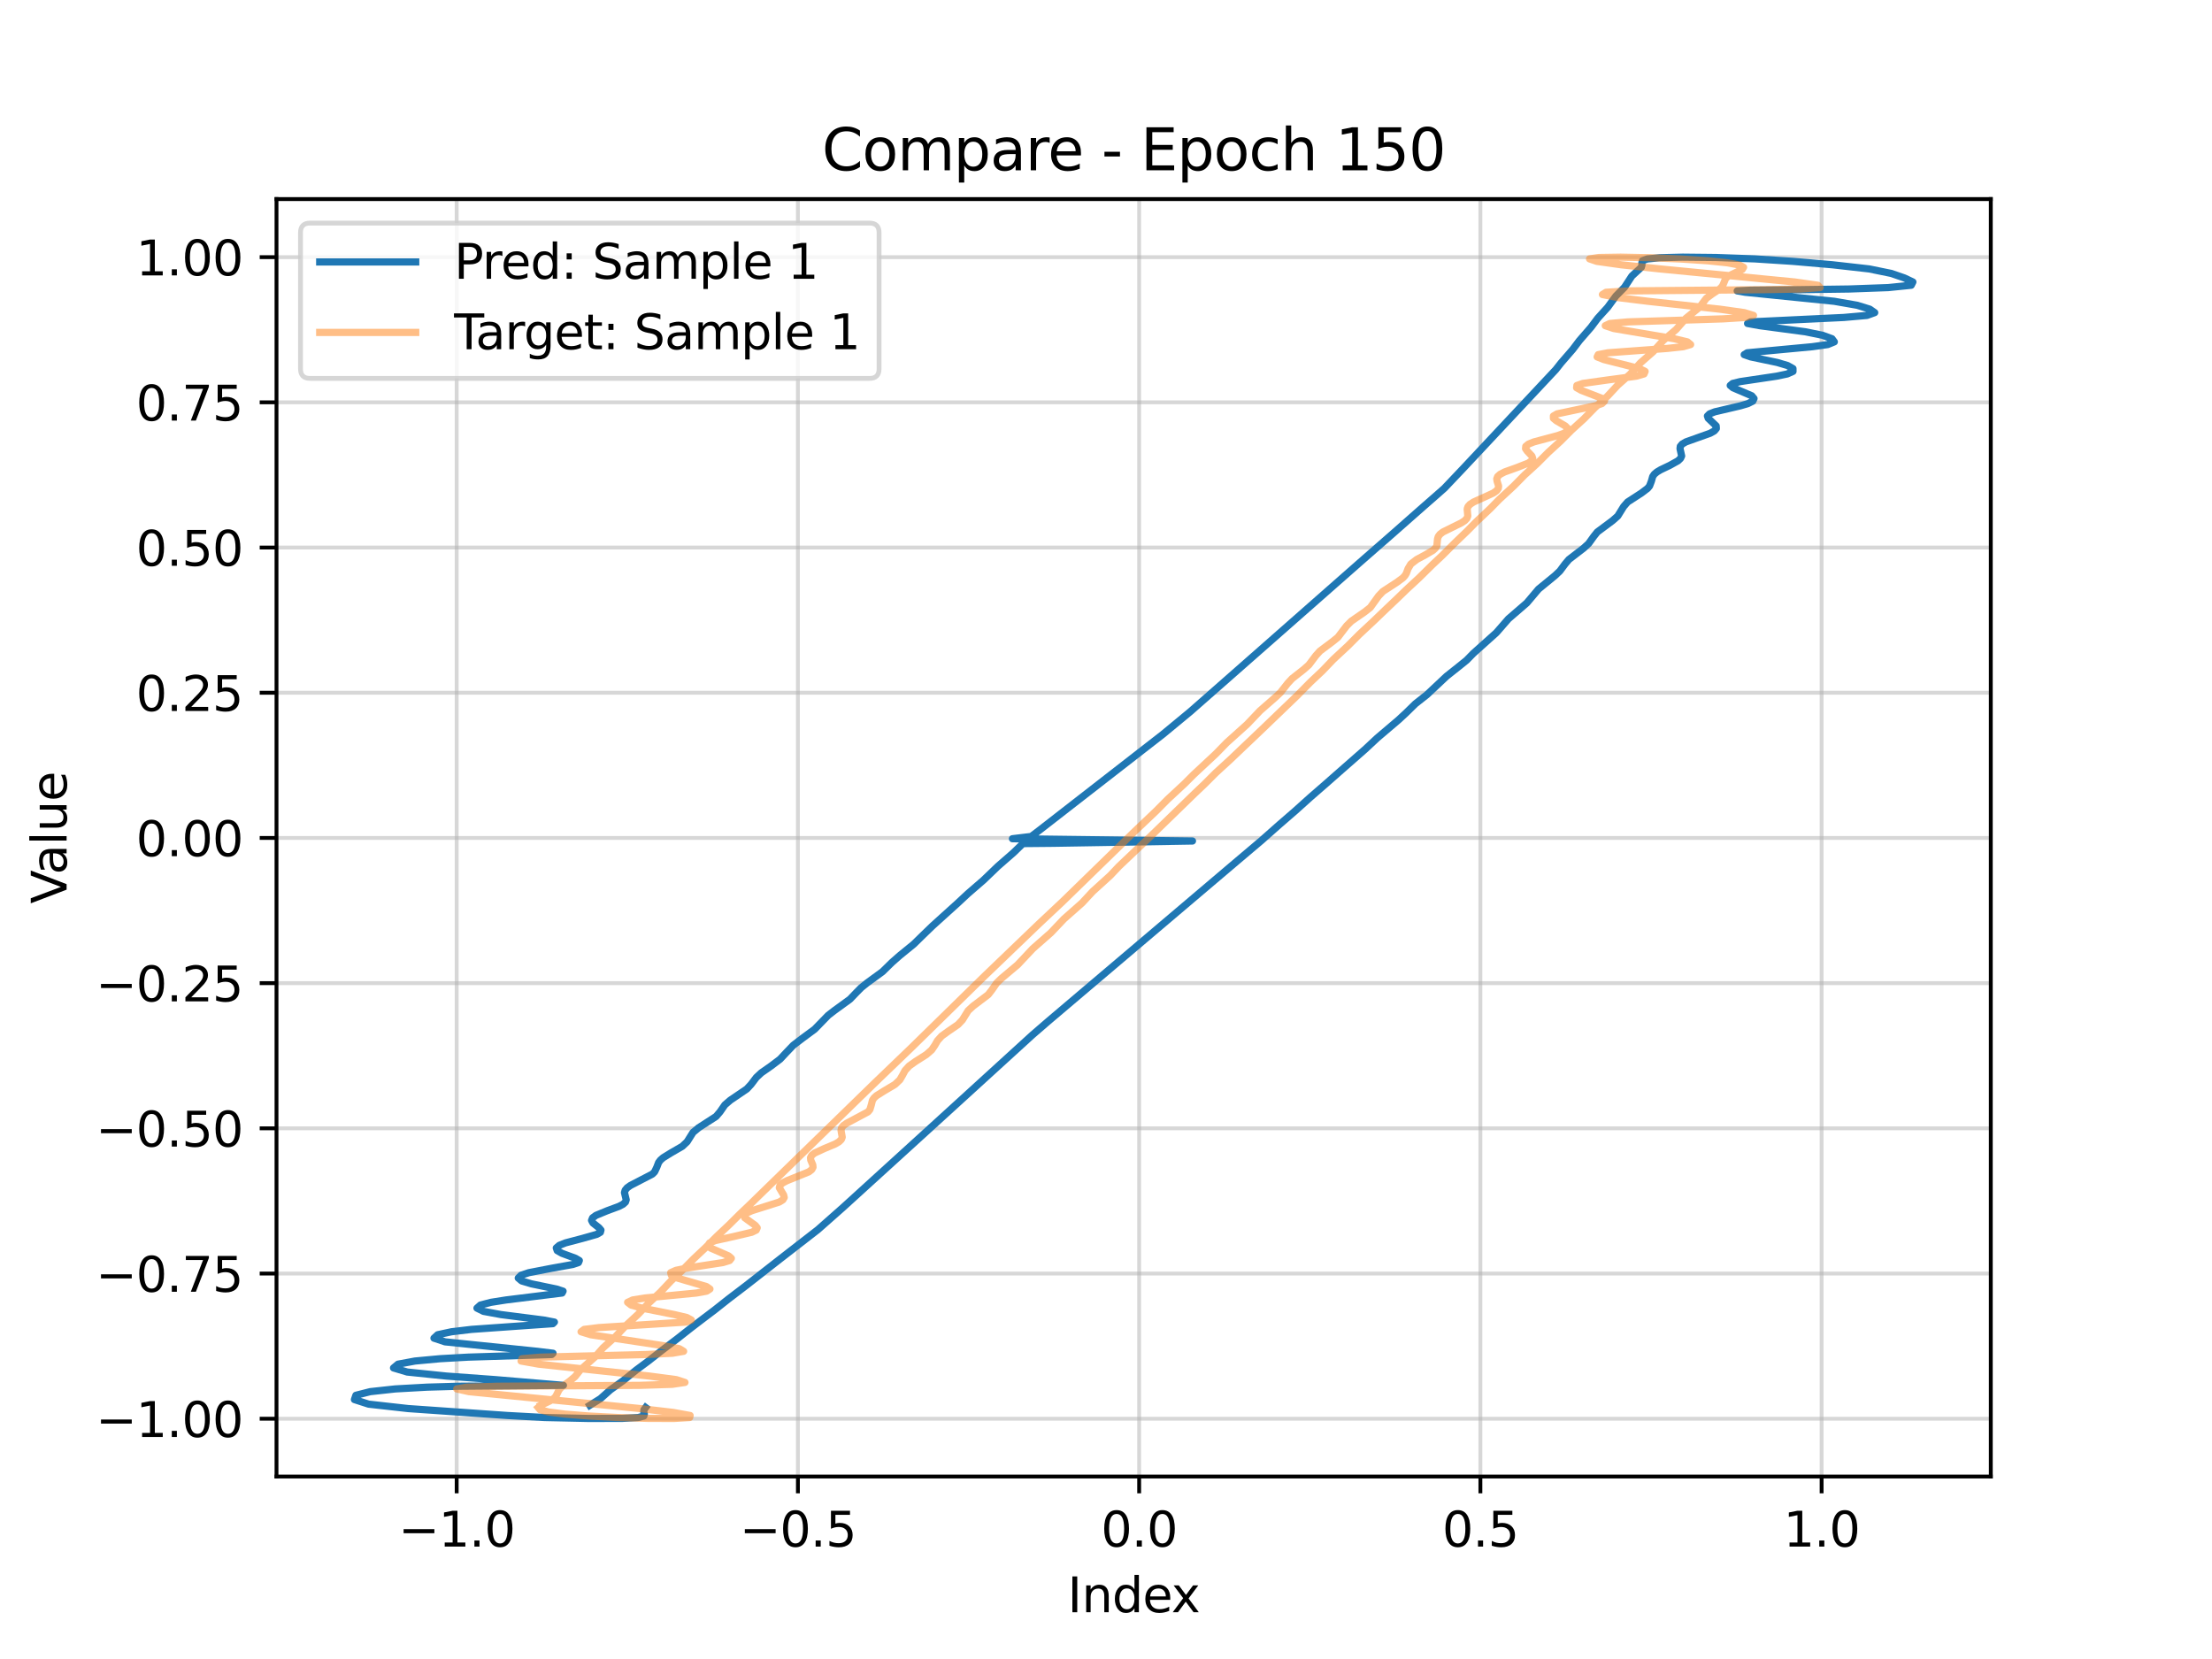 <?xml version="1.0" encoding="utf-8" standalone="no"?>
<!DOCTYPE svg PUBLIC "-//W3C//DTD SVG 1.1//EN"
  "http://www.w3.org/Graphics/SVG/1.1/DTD/svg11.dtd">
<svg xmlns:xlink="http://www.w3.org/1999/xlink" width="460.8pt" height="345.6pt" viewBox="0 0 460.8 345.6" xmlns="http://www.w3.org/2000/svg" version="1.1">
 <defs>
  <style type="text/css">*{stroke-linejoin: round; stroke-linecap: butt}</style>
 </defs>
 <g id="figure_1">
  <g id="patch_1">
   <path d="M 0 345.6 
L 460.8 345.6 
L 460.8 0 
L 0 0 
z
" style="fill: #ffffff"/>
  </g>
  <g id="axes_1">
   <g id="patch_2">
    <path d="M 57.6 307.584 
L 414.72 307.584 
L 414.72 41.472 
L 57.6 41.472 
z
" style="fill: #ffffff"/>
   </g>
   <g id="matplotlib.axis_1">
    <g id="xtick_1">
     <g id="line2d_1">
      <path d="M 95.136 307.584 
L 95.136 41.472 
" clip-path="url(#p974857ae4b)" style="fill: none; stroke: #b0b0b0; stroke-opacity: 0.5; stroke-width: 0.8; stroke-linecap: square"/>
     </g>
     <g id="line2d_2">
      <defs>
       <path id="m0d6fc034ee" d="M 0 0 
L 0 3.5 
" style="stroke: #000000; stroke-width: 0.8"/>
      </defs>
      <g>
       <use xlink:href="#m0d6fc034ee" x="95.136" y="307.584" style="stroke: #000000; stroke-width: 0.8"/>
      </g>
     </g>
     <g id="text_1">
      <!-- −1.0 -->
      <g transform="translate(82.994 322.182) scale(0.1 -0.1)">
       <defs>
        <path id="DejaVuSans-2212" d="M 678 2272 
L 4684 2272 
L 4684 1741 
L 678 1741 
L 678 2272 
z
" transform="scale(0.016)"/>
        <path id="DejaVuSans-31" d="M 794 531 
L 1825 531 
L 1825 4091 
L 703 3866 
L 703 4441 
L 1819 4666 
L 2450 4666 
L 2450 531 
L 3481 531 
L 3481 0 
L 794 0 
L 794 531 
z
" transform="scale(0.016)"/>
        <path id="DejaVuSans-2e" d="M 684 794 
L 1344 794 
L 1344 0 
L 684 0 
L 684 794 
z
" transform="scale(0.016)"/>
        <path id="DejaVuSans-30" d="M 2034 4250 
Q 1547 4250 1301 3770 
Q 1056 3291 1056 2328 
Q 1056 1369 1301 889 
Q 1547 409 2034 409 
Q 2525 409 2770 889 
Q 3016 1369 3016 2328 
Q 3016 3291 2770 3770 
Q 2525 4250 2034 4250 
z
M 2034 4750 
Q 2819 4750 3233 4129 
Q 3647 3509 3647 2328 
Q 3647 1150 3233 529 
Q 2819 -91 2034 -91 
Q 1250 -91 836 529 
Q 422 1150 422 2328 
Q 422 3509 836 4129 
Q 1250 4750 2034 4750 
z
" transform="scale(0.016)"/>
       </defs>
       <use xlink:href="#DejaVuSans-2212"/>
       <use xlink:href="#DejaVuSans-31" transform="translate(83.789 0)"/>
       <use xlink:href="#DejaVuSans-2e" transform="translate(147.412 0)"/>
       <use xlink:href="#DejaVuSans-30" transform="translate(179.199 0)"/>
      </g>
     </g>
    </g>
    <g id="xtick_2">
     <g id="line2d_3">
      <path d="M 166.221 307.584 
L 166.221 41.472 
" clip-path="url(#p974857ae4b)" style="fill: none; stroke: #b0b0b0; stroke-opacity: 0.5; stroke-width: 0.8; stroke-linecap: square"/>
     </g>
     <g id="line2d_4">
      <g>
       <use xlink:href="#m0d6fc034ee" x="166.221" y="307.584" style="stroke: #000000; stroke-width: 0.8"/>
      </g>
     </g>
     <g id="text_2">
      <!-- −0.5 -->
      <g transform="translate(154.08 322.182) scale(0.1 -0.1)">
       <defs>
        <path id="DejaVuSans-35" d="M 691 4666 
L 3169 4666 
L 3169 4134 
L 1269 4134 
L 1269 2991 
Q 1406 3038 1543 3061 
Q 1681 3084 1819 3084 
Q 2600 3084 3056 2656 
Q 3513 2228 3513 1497 
Q 3513 744 3044 326 
Q 2575 -91 1722 -91 
Q 1428 -91 1123 -41 
Q 819 9 494 109 
L 494 744 
Q 775 591 1075 516 
Q 1375 441 1709 441 
Q 2250 441 2565 725 
Q 2881 1009 2881 1497 
Q 2881 1984 2565 2268 
Q 2250 2553 1709 2553 
Q 1456 2553 1204 2497 
Q 953 2441 691 2322 
L 691 4666 
z
" transform="scale(0.016)"/>
       </defs>
       <use xlink:href="#DejaVuSans-2212"/>
       <use xlink:href="#DejaVuSans-30" transform="translate(83.789 0)"/>
       <use xlink:href="#DejaVuSans-2e" transform="translate(147.412 0)"/>
       <use xlink:href="#DejaVuSans-35" transform="translate(179.199 0)"/>
      </g>
     </g>
    </g>
    <g id="xtick_3">
     <g id="line2d_5">
      <path d="M 237.307 307.584 
L 237.307 41.472 
" clip-path="url(#p974857ae4b)" style="fill: none; stroke: #b0b0b0; stroke-opacity: 0.5; stroke-width: 0.8; stroke-linecap: square"/>
     </g>
     <g id="line2d_6">
      <g>
       <use xlink:href="#m0d6fc034ee" x="237.307" y="307.584" style="stroke: #000000; stroke-width: 0.8"/>
      </g>
     </g>
     <g id="text_3">
      <!-- 0.0 -->
      <g transform="translate(229.355 322.182) scale(0.1 -0.1)">
       <use xlink:href="#DejaVuSans-30"/>
       <use xlink:href="#DejaVuSans-2e" transform="translate(63.623 0)"/>
       <use xlink:href="#DejaVuSans-30" transform="translate(95.41 0)"/>
      </g>
     </g>
    </g>
    <g id="xtick_4">
     <g id="line2d_7">
      <path d="M 308.392 307.584 
L 308.392 41.472 
" clip-path="url(#p974857ae4b)" style="fill: none; stroke: #b0b0b0; stroke-opacity: 0.5; stroke-width: 0.8; stroke-linecap: square"/>
     </g>
     <g id="line2d_8">
      <g>
       <use xlink:href="#m0d6fc034ee" x="308.392" y="307.584" style="stroke: #000000; stroke-width: 0.8"/>
      </g>
     </g>
     <g id="text_4">
      <!-- 0.5 -->
      <g transform="translate(300.44 322.182) scale(0.1 -0.1)">
       <use xlink:href="#DejaVuSans-30"/>
       <use xlink:href="#DejaVuSans-2e" transform="translate(63.623 0)"/>
       <use xlink:href="#DejaVuSans-35" transform="translate(95.41 0)"/>
      </g>
     </g>
    </g>
    <g id="xtick_5">
     <g id="line2d_9">
      <path d="M 379.477 307.584 
L 379.477 41.472 
" clip-path="url(#p974857ae4b)" style="fill: none; stroke: #b0b0b0; stroke-opacity: 0.5; stroke-width: 0.8; stroke-linecap: square"/>
     </g>
     <g id="line2d_10">
      <g>
       <use xlink:href="#m0d6fc034ee" x="379.477" y="307.584" style="stroke: #000000; stroke-width: 0.8"/>
      </g>
     </g>
     <g id="text_5">
      <!-- 1.0 -->
      <g transform="translate(371.526 322.182) scale(0.1 -0.1)">
       <use xlink:href="#DejaVuSans-31"/>
       <use xlink:href="#DejaVuSans-2e" transform="translate(63.623 0)"/>
       <use xlink:href="#DejaVuSans-30" transform="translate(95.41 0)"/>
      </g>
     </g>
    </g>
    <g id="text_6">
     <!-- Index -->
     <g transform="translate(222.394 335.861) scale(0.1 -0.1)">
      <defs>
       <path id="DejaVuSans-49" d="M 628 4666 
L 1259 4666 
L 1259 0 
L 628 0 
L 628 4666 
z
" transform="scale(0.016)"/>
       <path id="DejaVuSans-6e" d="M 3513 2113 
L 3513 0 
L 2938 0 
L 2938 2094 
Q 2938 2591 2744 2837 
Q 2550 3084 2163 3084 
Q 1697 3084 1428 2787 
Q 1159 2491 1159 1978 
L 1159 0 
L 581 0 
L 581 3500 
L 1159 3500 
L 1159 2956 
Q 1366 3272 1645 3428 
Q 1925 3584 2291 3584 
Q 2894 3584 3203 3211 
Q 3513 2838 3513 2113 
z
" transform="scale(0.016)"/>
       <path id="DejaVuSans-64" d="M 2906 2969 
L 2906 4863 
L 3481 4863 
L 3481 0 
L 2906 0 
L 2906 525 
Q 2725 213 2448 61 
Q 2172 -91 1784 -91 
Q 1150 -91 751 415 
Q 353 922 353 1747 
Q 353 2572 751 3078 
Q 1150 3584 1784 3584 
Q 2172 3584 2448 3432 
Q 2725 3281 2906 2969 
z
M 947 1747 
Q 947 1113 1208 752 
Q 1469 391 1925 391 
Q 2381 391 2643 752 
Q 2906 1113 2906 1747 
Q 2906 2381 2643 2742 
Q 2381 3103 1925 3103 
Q 1469 3103 1208 2742 
Q 947 2381 947 1747 
z
" transform="scale(0.016)"/>
       <path id="DejaVuSans-65" d="M 3597 1894 
L 3597 1613 
L 953 1613 
Q 991 1019 1311 708 
Q 1631 397 2203 397 
Q 2534 397 2845 478 
Q 3156 559 3463 722 
L 3463 178 
Q 3153 47 2828 -22 
Q 2503 -91 2169 -91 
Q 1331 -91 842 396 
Q 353 884 353 1716 
Q 353 2575 817 3079 
Q 1281 3584 2069 3584 
Q 2775 3584 3186 3129 
Q 3597 2675 3597 1894 
z
M 3022 2063 
Q 3016 2534 2758 2815 
Q 2500 3097 2075 3097 
Q 1594 3097 1305 2825 
Q 1016 2553 972 2059 
L 3022 2063 
z
" transform="scale(0.016)"/>
       <path id="DejaVuSans-78" d="M 3513 3500 
L 2247 1797 
L 3578 0 
L 2900 0 
L 1881 1375 
L 863 0 
L 184 0 
L 1544 1831 
L 300 3500 
L 978 3500 
L 1906 2253 
L 2834 3500 
L 3513 3500 
z
" transform="scale(0.016)"/>
      </defs>
      <use xlink:href="#DejaVuSans-49"/>
      <use xlink:href="#DejaVuSans-6e" transform="translate(29.492 0)"/>
      <use xlink:href="#DejaVuSans-64" transform="translate(92.871 0)"/>
      <use xlink:href="#DejaVuSans-65" transform="translate(156.348 0)"/>
      <use xlink:href="#DejaVuSans-78" transform="translate(216.121 0)"/>
     </g>
    </g>
   </g>
   <g id="matplotlib.axis_2">
    <g id="ytick_1">
     <g id="line2d_11">
      <path d="M 57.6 295.546 
L 414.72 295.546 
" clip-path="url(#p974857ae4b)" style="fill: none; stroke: #b0b0b0; stroke-opacity: 0.5; stroke-width: 0.8; stroke-linecap: square"/>
     </g>
     <g id="line2d_12">
      <defs>
       <path id="m7e30fbb7e6" d="M 0 0 
L -3.5 0 
" style="stroke: #000000; stroke-width: 0.8"/>
      </defs>
      <g>
       <use xlink:href="#m7e30fbb7e6" x="57.6" y="295.546" style="stroke: #000000; stroke-width: 0.8"/>
      </g>
     </g>
     <g id="text_7">
      <!-- −1.00 -->
      <g transform="translate(19.955 299.346) scale(0.1 -0.1)">
       <use xlink:href="#DejaVuSans-2212"/>
       <use xlink:href="#DejaVuSans-31" transform="translate(83.789 0)"/>
       <use xlink:href="#DejaVuSans-2e" transform="translate(147.412 0)"/>
       <use xlink:href="#DejaVuSans-30" transform="translate(179.199 0)"/>
       <use xlink:href="#DejaVuSans-30" transform="translate(242.822 0)"/>
      </g>
     </g>
    </g>
    <g id="ytick_2">
     <g id="line2d_13">
      <path d="M 57.6 265.299 
L 414.72 265.299 
" clip-path="url(#p974857ae4b)" style="fill: none; stroke: #b0b0b0; stroke-opacity: 0.5; stroke-width: 0.8; stroke-linecap: square"/>
     </g>
     <g id="line2d_14">
      <g>
       <use xlink:href="#m7e30fbb7e6" x="57.6" y="265.299" style="stroke: #000000; stroke-width: 0.8"/>
      </g>
     </g>
     <g id="text_8">
      <!-- −0.75 -->
      <g transform="translate(19.955 269.098) scale(0.1 -0.1)">
       <defs>
        <path id="DejaVuSans-37" d="M 525 4666 
L 3525 4666 
L 3525 4397 
L 1831 0 
L 1172 0 
L 2766 4134 
L 525 4134 
L 525 4666 
z
" transform="scale(0.016)"/>
       </defs>
       <use xlink:href="#DejaVuSans-2212"/>
       <use xlink:href="#DejaVuSans-30" transform="translate(83.789 0)"/>
       <use xlink:href="#DejaVuSans-2e" transform="translate(147.412 0)"/>
       <use xlink:href="#DejaVuSans-37" transform="translate(179.199 0)"/>
       <use xlink:href="#DejaVuSans-35" transform="translate(242.822 0)"/>
      </g>
     </g>
    </g>
    <g id="ytick_3">
     <g id="line2d_15">
      <path d="M 57.6 235.052 
L 414.72 235.052 
" clip-path="url(#p974857ae4b)" style="fill: none; stroke: #b0b0b0; stroke-opacity: 0.5; stroke-width: 0.8; stroke-linecap: square"/>
     </g>
     <g id="line2d_16">
      <g>
       <use xlink:href="#m7e30fbb7e6" x="57.6" y="235.052" style="stroke: #000000; stroke-width: 0.8"/>
      </g>
     </g>
     <g id="text_9">
      <!-- −0.50 -->
      <g transform="translate(19.955 238.851) scale(0.1 -0.1)">
       <use xlink:href="#DejaVuSans-2212"/>
       <use xlink:href="#DejaVuSans-30" transform="translate(83.789 0)"/>
       <use xlink:href="#DejaVuSans-2e" transform="translate(147.412 0)"/>
       <use xlink:href="#DejaVuSans-35" transform="translate(179.199 0)"/>
       <use xlink:href="#DejaVuSans-30" transform="translate(242.822 0)"/>
      </g>
     </g>
    </g>
    <g id="ytick_4">
     <g id="line2d_17">
      <path d="M 57.6 204.804 
L 414.72 204.804 
" clip-path="url(#p974857ae4b)" style="fill: none; stroke: #b0b0b0; stroke-opacity: 0.5; stroke-width: 0.8; stroke-linecap: square"/>
     </g>
     <g id="line2d_18">
      <g>
       <use xlink:href="#m7e30fbb7e6" x="57.6" y="204.804" style="stroke: #000000; stroke-width: 0.8"/>
      </g>
     </g>
     <g id="text_10">
      <!-- −0.25 -->
      <g transform="translate(19.955 208.604) scale(0.1 -0.1)">
       <defs>
        <path id="DejaVuSans-32" d="M 1228 531 
L 3431 531 
L 3431 0 
L 469 0 
L 469 531 
Q 828 903 1448 1529 
Q 2069 2156 2228 2338 
Q 2531 2678 2651 2914 
Q 2772 3150 2772 3378 
Q 2772 3750 2511 3984 
Q 2250 4219 1831 4219 
Q 1534 4219 1204 4116 
Q 875 4013 500 3803 
L 500 4441 
Q 881 4594 1212 4672 
Q 1544 4750 1819 4750 
Q 2544 4750 2975 4387 
Q 3406 4025 3406 3419 
Q 3406 3131 3298 2873 
Q 3191 2616 2906 2266 
Q 2828 2175 2409 1742 
Q 1991 1309 1228 531 
z
" transform="scale(0.016)"/>
       </defs>
       <use xlink:href="#DejaVuSans-2212"/>
       <use xlink:href="#DejaVuSans-30" transform="translate(83.789 0)"/>
       <use xlink:href="#DejaVuSans-2e" transform="translate(147.412 0)"/>
       <use xlink:href="#DejaVuSans-32" transform="translate(179.199 0)"/>
       <use xlink:href="#DejaVuSans-35" transform="translate(242.822 0)"/>
      </g>
     </g>
    </g>
    <g id="ytick_5">
     <g id="line2d_19">
      <path d="M 57.6 174.557 
L 414.72 174.557 
" clip-path="url(#p974857ae4b)" style="fill: none; stroke: #b0b0b0; stroke-opacity: 0.5; stroke-width: 0.8; stroke-linecap: square"/>
     </g>
     <g id="line2d_20">
      <g>
       <use xlink:href="#m7e30fbb7e6" x="57.6" y="174.557" style="stroke: #000000; stroke-width: 0.8"/>
      </g>
     </g>
     <g id="text_11">
      <!-- 0.00 -->
      <g transform="translate(28.334 178.356) scale(0.1 -0.1)">
       <use xlink:href="#DejaVuSans-30"/>
       <use xlink:href="#DejaVuSans-2e" transform="translate(63.623 0)"/>
       <use xlink:href="#DejaVuSans-30" transform="translate(95.41 0)"/>
       <use xlink:href="#DejaVuSans-30" transform="translate(159.033 0)"/>
      </g>
     </g>
    </g>
    <g id="ytick_6">
     <g id="line2d_21">
      <path d="M 57.6 144.31 
L 414.72 144.31 
" clip-path="url(#p974857ae4b)" style="fill: none; stroke: #b0b0b0; stroke-opacity: 0.5; stroke-width: 0.8; stroke-linecap: square"/>
     </g>
     <g id="line2d_22">
      <g>
       <use xlink:href="#m7e30fbb7e6" x="57.6" y="144.31" style="stroke: #000000; stroke-width: 0.8"/>
      </g>
     </g>
     <g id="text_12">
      <!-- 0.25 -->
      <g transform="translate(28.334 148.109) scale(0.1 -0.1)">
       <use xlink:href="#DejaVuSans-30"/>
       <use xlink:href="#DejaVuSans-2e" transform="translate(63.623 0)"/>
       <use xlink:href="#DejaVuSans-32" transform="translate(95.41 0)"/>
       <use xlink:href="#DejaVuSans-35" transform="translate(159.033 0)"/>
      </g>
     </g>
    </g>
    <g id="ytick_7">
     <g id="line2d_23">
      <path d="M 57.6 114.063 
L 414.72 114.063 
" clip-path="url(#p974857ae4b)" style="fill: none; stroke: #b0b0b0; stroke-opacity: 0.5; stroke-width: 0.8; stroke-linecap: square"/>
     </g>
     <g id="line2d_24">
      <g>
       <use xlink:href="#m7e30fbb7e6" x="57.6" y="114.063" style="stroke: #000000; stroke-width: 0.8"/>
      </g>
     </g>
     <g id="text_13">
      <!-- 0.50 -->
      <g transform="translate(28.334 117.862) scale(0.1 -0.1)">
       <use xlink:href="#DejaVuSans-30"/>
       <use xlink:href="#DejaVuSans-2e" transform="translate(63.623 0)"/>
       <use xlink:href="#DejaVuSans-35" transform="translate(95.41 0)"/>
       <use xlink:href="#DejaVuSans-30" transform="translate(159.033 0)"/>
      </g>
     </g>
    </g>
    <g id="ytick_8">
     <g id="line2d_25">
      <path d="M 57.6 83.815 
L 414.72 83.815 
" clip-path="url(#p974857ae4b)" style="fill: none; stroke: #b0b0b0; stroke-opacity: 0.5; stroke-width: 0.8; stroke-linecap: square"/>
     </g>
     <g id="line2d_26">
      <g>
       <use xlink:href="#m7e30fbb7e6" x="57.6" y="83.815" style="stroke: #000000; stroke-width: 0.8"/>
      </g>
     </g>
     <g id="text_14">
      <!-- 0.75 -->
      <g transform="translate(28.334 87.614) scale(0.1 -0.1)">
       <use xlink:href="#DejaVuSans-30"/>
       <use xlink:href="#DejaVuSans-2e" transform="translate(63.623 0)"/>
       <use xlink:href="#DejaVuSans-37" transform="translate(95.41 0)"/>
       <use xlink:href="#DejaVuSans-35" transform="translate(159.033 0)"/>
      </g>
     </g>
    </g>
    <g id="ytick_9">
     <g id="line2d_27">
      <path d="M 57.6 53.568 
L 414.72 53.568 
" clip-path="url(#p974857ae4b)" style="fill: none; stroke: #b0b0b0; stroke-opacity: 0.5; stroke-width: 0.8; stroke-linecap: square"/>
     </g>
     <g id="line2d_28">
      <g>
       <use xlink:href="#m7e30fbb7e6" x="57.6" y="53.568" style="stroke: #000000; stroke-width: 0.8"/>
      </g>
     </g>
     <g id="text_15">
      <!-- 1.00 -->
      <g transform="translate(28.334 57.367) scale(0.1 -0.1)">
       <use xlink:href="#DejaVuSans-31"/>
       <use xlink:href="#DejaVuSans-2e" transform="translate(63.623 0)"/>
       <use xlink:href="#DejaVuSans-30" transform="translate(95.41 0)"/>
       <use xlink:href="#DejaVuSans-30" transform="translate(159.033 0)"/>
      </g>
     </g>
    </g>
    <g id="text_16">
     <!-- Value -->
     <g transform="translate(13.875 188.259) rotate(-90) scale(0.1 -0.1)">
      <defs>
       <path id="DejaVuSans-56" d="M 1831 0 
L 50 4666 
L 709 4666 
L 2188 738 
L 3669 4666 
L 4325 4666 
L 2547 0 
L 1831 0 
z
" transform="scale(0.016)"/>
       <path id="DejaVuSans-61" d="M 2194 1759 
Q 1497 1759 1228 1600 
Q 959 1441 959 1056 
Q 959 750 1161 570 
Q 1363 391 1709 391 
Q 2188 391 2477 730 
Q 2766 1069 2766 1631 
L 2766 1759 
L 2194 1759 
z
M 3341 1997 
L 3341 0 
L 2766 0 
L 2766 531 
Q 2569 213 2275 61 
Q 1981 -91 1556 -91 
Q 1019 -91 701 211 
Q 384 513 384 1019 
Q 384 1609 779 1909 
Q 1175 2209 1959 2209 
L 2766 2209 
L 2766 2266 
Q 2766 2663 2505 2880 
Q 2244 3097 1772 3097 
Q 1472 3097 1187 3025 
Q 903 2953 641 2809 
L 641 3341 
Q 956 3463 1253 3523 
Q 1550 3584 1831 3584 
Q 2591 3584 2966 3190 
Q 3341 2797 3341 1997 
z
" transform="scale(0.016)"/>
       <path id="DejaVuSans-6c" d="M 603 4863 
L 1178 4863 
L 1178 0 
L 603 0 
L 603 4863 
z
" transform="scale(0.016)"/>
       <path id="DejaVuSans-75" d="M 544 1381 
L 544 3500 
L 1119 3500 
L 1119 1403 
Q 1119 906 1312 657 
Q 1506 409 1894 409 
Q 2359 409 2629 706 
Q 2900 1003 2900 1516 
L 2900 3500 
L 3475 3500 
L 3475 0 
L 2900 0 
L 2900 538 
Q 2691 219 2414 64 
Q 2138 -91 1772 -91 
Q 1169 -91 856 284 
Q 544 659 544 1381 
z
M 1991 3584 
L 1991 3584 
z
" transform="scale(0.016)"/>
      </defs>
      <use xlink:href="#DejaVuSans-56"/>
      <use xlink:href="#DejaVuSans-61" transform="translate(60.658 0)"/>
      <use xlink:href="#DejaVuSans-6c" transform="translate(121.938 0)"/>
      <use xlink:href="#DejaVuSans-75" transform="translate(149.721 0)"/>
      <use xlink:href="#DejaVuSans-65" transform="translate(213.1 0)"/>
     </g>
    </g>
   </g>
   <g id="line2d_29">
    <path d="M 134.496 293.214 
L 134.148 293.68 
L 134.108 294.142 
L 134.238 294.586 
L 134.119 294.982 
L 132.96 295.294 
L 129.6 295.477 
L 122.494 295.488 
L 113.441 295.292 
L 105.687 294.872 
L 85.017 293.429 
L 76.783 292.508 
L 73.833 291.557 
L 74.138 290.665 
L 77.118 289.907 
L 82.353 289.336 
L 89.004 288.968 
L 95.531 288.779 
L 117.371 288.592 
L 103.17 287.401 
L 93 286.659 
L 84.828 285.82 
L 81.978 284.967 
L 82.921 284.182 
L 86.44 283.529 
L 91.675 283.042 
L 97.572 282.714 
L 114.934 282.172 
L 115.209 281.905 
L 111.916 281.503 
L 92.708 279.529 
L 90.403 278.764 
L 91.181 278.048 
L 94.053 277.43 
L 98.218 276.935 
L 107.676 276.267 
L 115.163 275.745 
L 115.494 275.413 
L 113.242 274.986 
L 104.339 273.846 
L 100.723 273.181 
L 99.36 272.508 
L 100.076 271.869 
L 102.284 271.297 
L 105.406 270.806 
L 117.093 269.359 
L 117.297 268.973 
L 115.914 268.526 
L 110.693 267.445 
L 108.679 266.845 
L 107.959 266.24 
L 108.55 265.659 
L 110.162 265.121 
L 114.941 264.199 
L 119.332 263.412 
L 120.506 263.016 
L 120.682 262.592 
L 119.896 262.128 
L 117.06 261.083 
L 116.077 260.526 
L 115.886 259.968 
L 116.514 259.427 
L 117.799 258.916 
L 121.318 257.989 
L 124.325 257.137 
L 125.073 256.705 
L 125.191 256.253 
L 124.79 255.775 
L 123.506 254.752 
L 123.232 254.223 
L 123.45 253.698 
L 124.145 253.186 
L 126.486 252.22 
L 128.932 251.314 
L 129.797 250.865 
L 130.293 250.408 
L 130.451 249.938 
L 130.088 248.447 
L 130.231 247.938 
L 130.652 247.432 
L 131.356 246.936 
L 135.893 244.588 
L 136.367 244.119 
L 136.822 243.154 
L 137.204 242.162 
L 137.586 241.664 
L 138.147 241.171 
L 139.707 240.206 
L 142.135 238.8 
L 143.135 237.856 
L 144.362 235.905 
L 145.528 234.932 
L 149.171 232.58 
L 149.985 231.629 
L 150.997 230.171 
L 152.116 229.204 
L 155.58 226.852 
L 156.458 225.904 
L 157.556 224.454 
L 158.593 223.487 
L 160.637 222.06 
L 162.509 220.645 
L 163.853 219.207 
L 165.251 217.75 
L 167.141 216.306 
L 169.71 214.407 
L 171.114 212.964 
L 172.538 211.503 
L 173.785 210.538 
L 177.057 208.162 
L 178.442 206.719 
L 179.401 205.749 
L 180.597 204.785 
L 183.846 202.413 
L 185.799 200.499 
L 187.436 199.058 
L 190.352 196.682 
L 192.3 194.776 
L 194.285 192.859 
L 199.553 188.097 
L 201.603 186.184 
L 204.89 183.338 
L 207.867 180.476 
L 211.127 177.633 
L 213.093 175.731 
L 219.405 175.671 
L 248.415 175.196 
L 210.909 174.721 
L 214.833 174.247 
L 216.695 172.827 
L 242.226 152.984 
L 247.959 148.246 
L 256.581 140.669 
L 283.32 117.138 
L 290.28 111.05 
L 293.99 107.777 
L 296.637 105.444 
L 299.304 103.111 
L 300.888 101.714 
L 304.868 97.519 
L 324.098 76.998 
L 325.201 75.597 
L 327.615 72.811 
L 329.024 70.947 
L 331.44 68.167 
L 332.833 66.307 
L 334.927 63.998 
L 336.62 61.676 
L 338.423 59.835 
L 339.943 57.511 
L 341.924 55.674 
L 342.052 55.208 
L 342.022 54.75 
L 342.161 54.321 
L 343.13 53.952 
L 345.713 53.686 
L 350.539 53.568 
L 357.505 53.64 
L 365.557 53.93 
L 373.492 54.443 
L 381.732 55.158 
L 389.394 56.023 
L 394.001 56.965 
L 396.709 57.899 
L 398.487 58.74 
L 398.141 59.422 
L 393.362 59.909 
L 385.215 60.204 
L 370.838 60.4 
L 364.62 60.458 
L 361.892 60.599 
L 363.564 60.888 
L 382.124 62.766 
L 386.886 63.594 
L 389.508 64.404 
L 390.539 65.124 
L 388.937 65.705 
L 384.092 66.133 
L 364.671 67.055 
L 364.054 67.388 
L 366.588 67.848 
L 376.092 69.116 
L 379.669 69.844 
L 381.637 70.561 
L 382.122 71.216 
L 380.758 71.775 
L 377.517 72.227 
L 363.976 73.493 
L 363.347 73.878 
L 364.692 74.347 
L 370.231 75.509 
L 372.387 76.148 
L 373.508 76.78 
L 373.514 77.37 
L 372.324 77.899 
L 370.121 78.361 
L 362.507 79.496 
L 360.946 79.878 
L 360.437 80.302 
L 361.012 80.778 
L 364.912 82.444 
L 365.394 83.016 
L 365.139 83.562 
L 364.143 84.07 
L 362.565 84.537 
L 357.233 85.789 
L 356.141 86.212 
L 355.688 86.661 
L 355.857 87.142 
L 357.511 88.724 
L 357.551 89.257 
L 357.119 89.773 
L 356.233 90.265 
L 353.651 91.182 
L 351.201 92.06 
L 350.424 92.51 
L 350.038 92.977 
L 349.98 93.463 
L 350.317 94.99 
L 350.085 95.498 
L 349.563 95.994 
L 347.852 96.945 
L 345.937 97.862 
L 345.169 98.321 
L 344.621 98.788 
L 344.289 99.265 
L 344.012 100.249 
L 343.632 101.248 
L 343.222 101.742 
L 341.945 102.707 
L 339.056 104.581 
L 338.226 105.537 
L 337.013 107.497 
L 335.921 108.462 
L 332.753 110.82 
L 331.985 111.781 
L 330.938 113.239 
L 329.89 114.198 
L 326.833 116.548 
L 326.027 117.503 
L 324.947 118.952 
L 323.938 119.908 
L 320.497 122.727 
L 318.062 125.608 
L 314.234 128.916 
L 311.716 131.807 
L 306.927 136.1 
L 305.506 137.551 
L 303.726 138.985 
L 301.336 140.882 
L 297.253 144.718 
L 294.853 146.609 
L 292.903 148.518 
L 291.356 149.952 
L 286.895 153.745 
L 284.337 156.13 
L 278.926 160.877 
L 276.229 163.252 
L 272.964 166.092 
L 269.798 168.939 
L 266.525 171.773 
L 262.789 175.084 
L 257.77 179.328 
L 218.338 212.772 
L 215.078 215.59 
L 197.103 231.977 
L 188.91 239.437 
L 175.634 251.516 
L 170.38 256.16 
L 162.592 262.202 
L 158.425 265.458 
L 155.453 267.784 
L 151.796 270.571 
L 148.86 272.895 
L 146.411 274.748 
L 143.988 276.601 
L 141.041 278.917 
L 137.992 281.227 
L 135.05 283.538 
L 132.567 285.381 
L 129.718 287.691 
L 127.147 289.531 
L 125.066 291.381 
L 122.863 292.753 
L 122.863 292.753 
" clip-path="url(#p974857ae4b)" style="fill: none; stroke: #1f77b4; stroke-width: 1.5; stroke-linecap: square"/>
   </g>
   <g id="line2d_30">
    <path d="M 112.118 293.214 
L 112.507 293.68 
L 114.273 294.142 
L 117.686 294.586 
L 122.679 294.982 
L 128.771 295.294 
L 135.08 295.477 
L 140.447 295.488 
L 143.668 295.292 
L 143.766 294.872 
L 140.262 294.238 
L 133.361 293.429 
L 97.693 289.907 
L 95.136 289.336 
L 97.232 288.968 
L 103.623 288.779 
L 133.276 288.592 
L 140.039 288.378 
L 142.688 287.984 
L 140.89 287.401 
L 135.291 286.659 
L 112.242 284.182 
L 108.552 283.529 
L 108.73 283.042 
L 112.65 282.714 
L 127.277 282.35 
L 134.694 282.172 
L 140.064 281.905 
L 142.41 281.503 
L 141.502 280.954 
L 137.871 280.28 
L 123.039 278.048 
L 121.047 277.43 
L 121.699 276.935 
L 124.787 276.557 
L 142.881 275.413 
L 144.027 274.986 
L 143.072 274.459 
L 140.478 273.846 
L 133.761 272.508 
L 131.46 271.869 
L 130.741 271.297 
L 131.796 270.806 
L 134.402 270.392 
L 145.079 269.359 
L 147.21 268.973 
L 147.894 268.526 
L 147.17 268.013 
L 143.169 266.845 
L 141.128 266.24 
L 139.855 265.659 
L 139.717 265.121 
L 140.802 264.635 
L 142.905 264.199 
L 150.596 263.016 
L 151.988 262.592 
L 152.35 262.128 
L 151.77 261.623 
L 147.987 259.968 
L 147.48 259.427 
L 147.821 258.916 
L 149.007 258.438 
L 152.964 257.561 
L 156.6 256.705 
L 157.532 256.253 
L 157.74 255.775 
L 157.334 255.272 
L 155.16 253.698 
L 155.067 253.186 
L 155.558 252.693 
L 156.601 252.22 
L 162.337 250.408 
L 163.087 249.938 
L 163.367 249.453 
L 163.255 248.954 
L 162.348 247.432 
L 162.476 246.936 
L 162.999 246.451 
L 163.897 245.978 
L 168.494 244.119 
L 169.111 243.641 
L 169.365 243.154 
L 169.317 242.66 
L 168.887 241.664 
L 168.842 241.171 
L 169.091 240.684 
L 169.687 240.206 
L 171.719 239.267 
L 173.955 238.331 
L 174.77 237.856 
L 175.266 237.375 
L 175.451 236.888 
L 175.273 235.905 
L 175.201 235.416 
L 175.323 234.932 
L 175.72 234.455 
L 176.4 233.983 
L 180.811 231.629 
L 181.215 231.146 
L 181.508 230.171 
L 181.75 229.204 
L 182.074 228.728 
L 182.586 228.256 
L 184.073 227.32 
L 186.448 225.904 
L 187.462 224.939 
L 188.025 223.969 
L 188.537 223.008 
L 189.4 222.06 
L 190.726 221.118 
L 192.974 219.69 
L 194.08 218.722 
L 194.748 217.75 
L 195.299 216.785 
L 196.161 215.831 
L 197.469 214.883 
L 199.563 213.448 
L 200.484 212.477 
L 201.684 210.538 
L 202.718 209.585 
L 205.863 207.202 
L 206.616 206.234 
L 207.623 204.785 
L 208.603 203.833 
L 211.993 200.98 
L 215.142 197.63 
L 218.926 194.297 
L 221.645 191.43 
L 225.414 188.097 
L 227.631 185.709 
L 231.291 182.384 
L 233.097 180.476 
L 239.655 174.247 
L 248.902 165.263 
L 250.89 163.374 
L 253.253 161.013 
L 256.339 158.184 
L 259.319 155.347 
L 262.802 152.036 
L 270.196 144.929 
L 272.998 142.086 
L 275.504 139.723 
L 277.768 137.359 
L 280.807 134.532 
L 283.153 132.175 
L 286.168 129.355 
L 288.621 127.001 
L 291.093 124.652 
L 293.038 122.771 
L 295.573 120.424 
L 298.434 117.606 
L 300.427 115.732 
L 303.25 112.92 
L 305.68 110.582 
L 307.526 108.71 
L 310.485 105.911 
L 312.309 104.043 
L 315.332 101.248 
L 317.631 98.915 
L 320.188 96.587 
L 322.515 94.254 
L 325.059 91.927 
L 327.387 89.592 
L 329.943 87.263 
L 332.231 84.926 
L 334.807 82.596 
L 336.983 80.259 
L 339.605 77.933 
L 341.724 75.597 
L 344.37 73.277 
L 346.456 70.947 
L 349.172 68.633 
L 351.213 66.307 
L 354.054 63.998 
L 355.461 62.137 
L 356.717 61.216 
L 358.111 60.297 
L 358.619 59.835 
L 358.931 59.37 
L 359.5 57.972 
L 360.064 57.511 
L 362.934 56.137 
L 363.218 55.674 
L 362.343 55.208 
L 359.893 54.75 
L 355.731 54.321 
L 350.112 53.952 
L 343.73 53.686 
L 337.635 53.568 
L 333.055 53.64 
L 331.132 53.93 
L 332.633 54.443 
L 337.718 55.158 
L 345.827 56.023 
L 373.869 58.74 
L 378.687 59.422 
L 379.161 59.909 
L 375.169 60.204 
L 367.492 60.344 
L 339.441 60.599 
L 334.562 60.888 
L 333.812 61.357 
L 337.065 61.997 
L 343.334 62.766 
L 358.242 64.404 
L 363.372 65.124 
L 365.284 65.705 
L 363.642 66.133 
L 358.922 66.426 
L 339.147 67.055 
L 335.368 67.388 
L 334.407 67.848 
L 336.157 68.434 
L 344.505 69.844 
L 348.732 70.561 
L 351.511 71.216 
L 352.188 71.775 
L 350.643 72.227 
L 347.282 72.586 
L 334.947 73.493 
L 332.94 73.878 
L 332.713 74.347 
L 334.084 74.897 
L 341.52 76.78 
L 342.708 77.37 
L 342.487 77.899 
L 340.875 78.361 
L 335.049 79.134 
L 329.723 79.878 
L 328.491 80.302 
L 328.436 80.778 
L 329.38 81.303 
L 333.797 83.016 
L 334.243 83.562 
L 333.732 84.07 
L 332.323 84.537 
L 324.381 86.212 
L 323.604 86.661 
L 323.608 87.142 
L 324.227 87.653 
L 326.061 88.724 
L 326.592 89.257 
L 326.533 89.773 
L 325.809 90.265 
L 324.504 90.733 
L 319.534 92.06 
L 318.419 92.51 
L 317.848 92.977 
L 317.803 93.463 
L 318.148 93.964 
L 319.119 94.99 
L 319.292 95.498 
L 319.051 95.994 
L 318.36 96.476 
L 315.981 97.405 
L 313.434 98.321 
L 312.529 98.788 
L 311.989 99.265 
L 311.801 99.753 
L 311.872 100.249 
L 312.188 101.248 
L 312.122 101.742 
L 311.763 102.229 
L 311.087 102.707 
L 309.049 103.645 
L 306.969 104.581 
L 306.238 105.056 
L 305.802 105.537 
L 305.639 106.025 
L 305.768 107.497 
L 305.583 107.982 
L 305.131 108.462 
L 304.408 108.936 
L 300.588 110.82 
L 299.971 111.298 
L 299.61 111.781 
L 299.465 112.267 
L 299.321 113.721 
L 299.017 114.198 
L 298.49 114.67 
L 296.89 115.608 
L 295.136 116.548 
L 293.899 117.503 
L 293.324 118.469 
L 292.967 119.432 
L 292.681 119.908 
L 292.256 120.38 
L 290.988 121.316 
L 288.086 123.205 
L 287.171 124.167 
L 285.459 126.555 
L 284.258 127.495 
L 281.51 129.395 
L 280.541 130.361 
L 278.705 132.76 
L 277.535 133.707 
L 274.981 135.617 
L 274.11 136.585 
L 272.662 138.51 
L 271.589 139.459 
L 269.172 141.36 
L 268.275 142.323 
L 266.768 144.243 
L 265.768 145.191 
L 262.509 148.039 
L 259.788 150.901 
L 255.564 154.699 
L 253.244 157.079 
L 248.662 161.353 
L 246.766 163.252 
L 243.196 166.568 
L 240.848 168.939 
L 236.374 173.194 
L 221.384 187.796 
L 216.377 192.5 
L 205.078 203.35 
L 189.709 218.402 
L 182.397 225.429 
L 156.088 251.053 
L 154.141 252.909 
L 151.8 255.233 
L 149.337 257.553 
L 147.004 259.879 
L 144.536 262.202 
L 142.233 264.529 
L 139.764 266.852 
L 137.571 269.18 
L 135.094 271.5 
L 132.892 273.823 
L 130.386 276.137 
L 128.204 278.456 
L 125.639 280.763 
L 124.014 282.616 
L 120.898 285.381 
L 119.794 286.77 
L 118.697 287.691 
L 116.851 289.069 
L 116.459 289.531 
L 115.777 290.921 
L 115.313 291.381 
L 114.566 291.839 
L 112.647 292.753 
L 112.647 292.753 
" clip-path="url(#p974857ae4b)" style="fill: none; stroke: #ff7f0e; stroke-opacity: 0.5; stroke-width: 1.5; stroke-linecap: square"/>
   </g>
   <g id="patch_3">
    <path d="M 57.6 307.584 
L 57.6 41.472 
" style="fill: none; stroke: #000000; stroke-width: 0.8; stroke-linejoin: miter; stroke-linecap: square"/>
   </g>
   <g id="patch_4">
    <path d="M 414.72 307.584 
L 414.72 41.472 
" style="fill: none; stroke: #000000; stroke-width: 0.8; stroke-linejoin: miter; stroke-linecap: square"/>
   </g>
   <g id="patch_5">
    <path d="M 57.6 307.584 
L 414.72 307.584 
" style="fill: none; stroke: #000000; stroke-width: 0.8; stroke-linejoin: miter; stroke-linecap: square"/>
   </g>
   <g id="patch_6">
    <path d="M 57.6 41.472 
L 414.72 41.472 
" style="fill: none; stroke: #000000; stroke-width: 0.8; stroke-linejoin: miter; stroke-linecap: square"/>
   </g>
   <g id="text_17">
    <!-- Compare - Epoch 150 -->
    <g transform="translate(171.234 35.472) scale(0.12 -0.12)">
     <defs>
      <path id="DejaVuSans-43" d="M 4122 4306 
L 4122 3641 
Q 3803 3938 3442 4084 
Q 3081 4231 2675 4231 
Q 1875 4231 1450 3742 
Q 1025 3253 1025 2328 
Q 1025 1406 1450 917 
Q 1875 428 2675 428 
Q 3081 428 3442 575 
Q 3803 722 4122 1019 
L 4122 359 
Q 3791 134 3420 21 
Q 3050 -91 2638 -91 
Q 1578 -91 968 557 
Q 359 1206 359 2328 
Q 359 3453 968 4101 
Q 1578 4750 2638 4750 
Q 3056 4750 3426 4639 
Q 3797 4528 4122 4306 
z
" transform="scale(0.016)"/>
      <path id="DejaVuSans-6f" d="M 1959 3097 
Q 1497 3097 1228 2736 
Q 959 2375 959 1747 
Q 959 1119 1226 758 
Q 1494 397 1959 397 
Q 2419 397 2687 759 
Q 2956 1122 2956 1747 
Q 2956 2369 2687 2733 
Q 2419 3097 1959 3097 
z
M 1959 3584 
Q 2709 3584 3137 3096 
Q 3566 2609 3566 1747 
Q 3566 888 3137 398 
Q 2709 -91 1959 -91 
Q 1206 -91 779 398 
Q 353 888 353 1747 
Q 353 2609 779 3096 
Q 1206 3584 1959 3584 
z
" transform="scale(0.016)"/>
      <path id="DejaVuSans-6d" d="M 3328 2828 
Q 3544 3216 3844 3400 
Q 4144 3584 4550 3584 
Q 5097 3584 5394 3201 
Q 5691 2819 5691 2113 
L 5691 0 
L 5113 0 
L 5113 2094 
Q 5113 2597 4934 2840 
Q 4756 3084 4391 3084 
Q 3944 3084 3684 2787 
Q 3425 2491 3425 1978 
L 3425 0 
L 2847 0 
L 2847 2094 
Q 2847 2600 2669 2842 
Q 2491 3084 2119 3084 
Q 1678 3084 1418 2786 
Q 1159 2488 1159 1978 
L 1159 0 
L 581 0 
L 581 3500 
L 1159 3500 
L 1159 2956 
Q 1356 3278 1631 3431 
Q 1906 3584 2284 3584 
Q 2666 3584 2933 3390 
Q 3200 3197 3328 2828 
z
" transform="scale(0.016)"/>
      <path id="DejaVuSans-70" d="M 1159 525 
L 1159 -1331 
L 581 -1331 
L 581 3500 
L 1159 3500 
L 1159 2969 
Q 1341 3281 1617 3432 
Q 1894 3584 2278 3584 
Q 2916 3584 3314 3078 
Q 3713 2572 3713 1747 
Q 3713 922 3314 415 
Q 2916 -91 2278 -91 
Q 1894 -91 1617 61 
Q 1341 213 1159 525 
z
M 3116 1747 
Q 3116 2381 2855 2742 
Q 2594 3103 2138 3103 
Q 1681 3103 1420 2742 
Q 1159 2381 1159 1747 
Q 1159 1113 1420 752 
Q 1681 391 2138 391 
Q 2594 391 2855 752 
Q 3116 1113 3116 1747 
z
" transform="scale(0.016)"/>
      <path id="DejaVuSans-72" d="M 2631 2963 
Q 2534 3019 2420 3045 
Q 2306 3072 2169 3072 
Q 1681 3072 1420 2755 
Q 1159 2438 1159 1844 
L 1159 0 
L 581 0 
L 581 3500 
L 1159 3500 
L 1159 2956 
Q 1341 3275 1631 3429 
Q 1922 3584 2338 3584 
Q 2397 3584 2469 3576 
Q 2541 3569 2628 3553 
L 2631 2963 
z
" transform="scale(0.016)"/>
      <path id="DejaVuSans-20" transform="scale(0.016)"/>
      <path id="DejaVuSans-2d" d="M 313 2009 
L 1997 2009 
L 1997 1497 
L 313 1497 
L 313 2009 
z
" transform="scale(0.016)"/>
      <path id="DejaVuSans-45" d="M 628 4666 
L 3578 4666 
L 3578 4134 
L 1259 4134 
L 1259 2753 
L 3481 2753 
L 3481 2222 
L 1259 2222 
L 1259 531 
L 3634 531 
L 3634 0 
L 628 0 
L 628 4666 
z
" transform="scale(0.016)"/>
      <path id="DejaVuSans-63" d="M 3122 3366 
L 3122 2828 
Q 2878 2963 2633 3030 
Q 2388 3097 2138 3097 
Q 1578 3097 1268 2742 
Q 959 2388 959 1747 
Q 959 1106 1268 751 
Q 1578 397 2138 397 
Q 2388 397 2633 464 
Q 2878 531 3122 666 
L 3122 134 
Q 2881 22 2623 -34 
Q 2366 -91 2075 -91 
Q 1284 -91 818 406 
Q 353 903 353 1747 
Q 353 2603 823 3093 
Q 1294 3584 2113 3584 
Q 2378 3584 2631 3529 
Q 2884 3475 3122 3366 
z
" transform="scale(0.016)"/>
      <path id="DejaVuSans-68" d="M 3513 2113 
L 3513 0 
L 2938 0 
L 2938 2094 
Q 2938 2591 2744 2837 
Q 2550 3084 2163 3084 
Q 1697 3084 1428 2787 
Q 1159 2491 1159 1978 
L 1159 0 
L 581 0 
L 581 4863 
L 1159 4863 
L 1159 2956 
Q 1366 3272 1645 3428 
Q 1925 3584 2291 3584 
Q 2894 3584 3203 3211 
Q 3513 2838 3513 2113 
z
" transform="scale(0.016)"/>
     </defs>
     <use xlink:href="#DejaVuSans-43"/>
     <use xlink:href="#DejaVuSans-6f" transform="translate(69.824 0)"/>
     <use xlink:href="#DejaVuSans-6d" transform="translate(131.006 0)"/>
     <use xlink:href="#DejaVuSans-70" transform="translate(228.418 0)"/>
     <use xlink:href="#DejaVuSans-61" transform="translate(291.895 0)"/>
     <use xlink:href="#DejaVuSans-72" transform="translate(353.174 0)"/>
     <use xlink:href="#DejaVuSans-65" transform="translate(392.037 0)"/>
     <use xlink:href="#DejaVuSans-20" transform="translate(453.561 0)"/>
     <use xlink:href="#DejaVuSans-2d" transform="translate(485.348 0)"/>
     <use xlink:href="#DejaVuSans-20" transform="translate(521.432 0)"/>
     <use xlink:href="#DejaVuSans-45" transform="translate(553.219 0)"/>
     <use xlink:href="#DejaVuSans-70" transform="translate(616.402 0)"/>
     <use xlink:href="#DejaVuSans-6f" transform="translate(679.879 0)"/>
     <use xlink:href="#DejaVuSans-63" transform="translate(741.061 0)"/>
     <use xlink:href="#DejaVuSans-68" transform="translate(796.041 0)"/>
     <use xlink:href="#DejaVuSans-20" transform="translate(859.42 0)"/>
     <use xlink:href="#DejaVuSans-31" transform="translate(891.207 0)"/>
     <use xlink:href="#DejaVuSans-35" transform="translate(954.83 0)"/>
     <use xlink:href="#DejaVuSans-30" transform="translate(1018.453 0)"/>
    </g>
   </g>
   <g id="legend_1">
    <g id="patch_7">
     <path d="M 64.6 78.828 
L 181.128 78.828 
Q 183.128 78.828 183.128 76.828 
L 183.128 48.472 
Q 183.128 46.472 181.128 46.472 
L 64.6 46.472 
Q 62.6 46.472 62.6 48.472 
L 62.6 76.828 
Q 62.6 78.828 64.6 78.828 
z
" style="fill: #ffffff; opacity: 0.8; stroke: #cccccc; stroke-linejoin: miter"/>
    </g>
    <g id="line2d_31">
     <path d="M 66.6 54.57 
L 76.6 54.57 
L 86.6 54.57 
" style="fill: none; stroke: #1f77b4; stroke-width: 1.5; stroke-linecap: square"/>
    </g>
    <g id="text_18">
     <!-- Pred: Sample 1 -->
     <g transform="translate(94.6 58.07) scale(0.1 -0.1)">
      <defs>
       <path id="DejaVuSans-50" d="M 1259 4147 
L 1259 2394 
L 2053 2394 
Q 2494 2394 2734 2622 
Q 2975 2850 2975 3272 
Q 2975 3691 2734 3919 
Q 2494 4147 2053 4147 
L 1259 4147 
z
M 628 4666 
L 2053 4666 
Q 2838 4666 3239 4311 
Q 3641 3956 3641 3272 
Q 3641 2581 3239 2228 
Q 2838 1875 2053 1875 
L 1259 1875 
L 1259 0 
L 628 0 
L 628 4666 
z
" transform="scale(0.016)"/>
       <path id="DejaVuSans-3a" d="M 750 794 
L 1409 794 
L 1409 0 
L 750 0 
L 750 794 
z
M 750 3309 
L 1409 3309 
L 1409 2516 
L 750 2516 
L 750 3309 
z
" transform="scale(0.016)"/>
       <path id="DejaVuSans-53" d="M 3425 4513 
L 3425 3897 
Q 3066 4069 2747 4153 
Q 2428 4238 2131 4238 
Q 1616 4238 1336 4038 
Q 1056 3838 1056 3469 
Q 1056 3159 1242 3001 
Q 1428 2844 1947 2747 
L 2328 2669 
Q 3034 2534 3370 2195 
Q 3706 1856 3706 1288 
Q 3706 609 3251 259 
Q 2797 -91 1919 -91 
Q 1588 -91 1214 -16 
Q 841 59 441 206 
L 441 856 
Q 825 641 1194 531 
Q 1563 422 1919 422 
Q 2459 422 2753 634 
Q 3047 847 3047 1241 
Q 3047 1584 2836 1778 
Q 2625 1972 2144 2069 
L 1759 2144 
Q 1053 2284 737 2584 
Q 422 2884 422 3419 
Q 422 4038 858 4394 
Q 1294 4750 2059 4750 
Q 2388 4750 2728 4690 
Q 3069 4631 3425 4513 
z
" transform="scale(0.016)"/>
      </defs>
      <use xlink:href="#DejaVuSans-50"/>
      <use xlink:href="#DejaVuSans-72" transform="translate(58.553 0)"/>
      <use xlink:href="#DejaVuSans-65" transform="translate(97.416 0)"/>
      <use xlink:href="#DejaVuSans-64" transform="translate(158.939 0)"/>
      <use xlink:href="#DejaVuSans-3a" transform="translate(222.416 0)"/>
      <use xlink:href="#DejaVuSans-20" transform="translate(256.107 0)"/>
      <use xlink:href="#DejaVuSans-53" transform="translate(287.895 0)"/>
      <use xlink:href="#DejaVuSans-61" transform="translate(351.371 0)"/>
      <use xlink:href="#DejaVuSans-6d" transform="translate(412.65 0)"/>
      <use xlink:href="#DejaVuSans-70" transform="translate(510.062 0)"/>
      <use xlink:href="#DejaVuSans-6c" transform="translate(573.539 0)"/>
      <use xlink:href="#DejaVuSans-65" transform="translate(601.322 0)"/>
      <use xlink:href="#DejaVuSans-20" transform="translate(662.846 0)"/>
      <use xlink:href="#DejaVuSans-31" transform="translate(694.633 0)"/>
     </g>
    </g>
    <g id="line2d_32">
     <path d="M 66.6 69.249 
L 76.6 69.249 
L 86.6 69.249 
" style="fill: none; stroke: #ff7f0e; stroke-opacity: 0.5; stroke-width: 1.5; stroke-linecap: square"/>
    </g>
    <g id="text_19">
     <!-- Target: Sample 1 -->
     <g transform="translate(94.6 72.749) scale(0.1 -0.1)">
      <defs>
       <path id="DejaVuSans-54" d="M -19 4666 
L 3928 4666 
L 3928 4134 
L 2272 4134 
L 2272 0 
L 1638 0 
L 1638 4134 
L -19 4134 
L -19 4666 
z
" transform="scale(0.016)"/>
       <path id="DejaVuSans-67" d="M 2906 1791 
Q 2906 2416 2648 2759 
Q 2391 3103 1925 3103 
Q 1463 3103 1205 2759 
Q 947 2416 947 1791 
Q 947 1169 1205 825 
Q 1463 481 1925 481 
Q 2391 481 2648 825 
Q 2906 1169 2906 1791 
z
M 3481 434 
Q 3481 -459 3084 -895 
Q 2688 -1331 1869 -1331 
Q 1566 -1331 1297 -1286 
Q 1028 -1241 775 -1147 
L 775 -588 
Q 1028 -725 1275 -790 
Q 1522 -856 1778 -856 
Q 2344 -856 2625 -561 
Q 2906 -266 2906 331 
L 2906 616 
Q 2728 306 2450 153 
Q 2172 0 1784 0 
Q 1141 0 747 490 
Q 353 981 353 1791 
Q 353 2603 747 3093 
Q 1141 3584 1784 3584 
Q 2172 3584 2450 3431 
Q 2728 3278 2906 2969 
L 2906 3500 
L 3481 3500 
L 3481 434 
z
" transform="scale(0.016)"/>
       <path id="DejaVuSans-74" d="M 1172 4494 
L 1172 3500 
L 2356 3500 
L 2356 3053 
L 1172 3053 
L 1172 1153 
Q 1172 725 1289 603 
Q 1406 481 1766 481 
L 2356 481 
L 2356 0 
L 1766 0 
Q 1100 0 847 248 
Q 594 497 594 1153 
L 594 3053 
L 172 3053 
L 172 3500 
L 594 3500 
L 594 4494 
L 1172 4494 
z
" transform="scale(0.016)"/>
      </defs>
      <use xlink:href="#DejaVuSans-54"/>
      <use xlink:href="#DejaVuSans-61" transform="translate(44.584 0)"/>
      <use xlink:href="#DejaVuSans-72" transform="translate(105.863 0)"/>
      <use xlink:href="#DejaVuSans-67" transform="translate(145.227 0)"/>
      <use xlink:href="#DejaVuSans-65" transform="translate(208.703 0)"/>
      <use xlink:href="#DejaVuSans-74" transform="translate(270.227 0)"/>
      <use xlink:href="#DejaVuSans-3a" transform="translate(309.436 0)"/>
      <use xlink:href="#DejaVuSans-20" transform="translate(343.127 0)"/>
      <use xlink:href="#DejaVuSans-53" transform="translate(374.914 0)"/>
      <use xlink:href="#DejaVuSans-61" transform="translate(438.391 0)"/>
      <use xlink:href="#DejaVuSans-6d" transform="translate(499.67 0)"/>
      <use xlink:href="#DejaVuSans-70" transform="translate(597.082 0)"/>
      <use xlink:href="#DejaVuSans-6c" transform="translate(660.559 0)"/>
      <use xlink:href="#DejaVuSans-65" transform="translate(688.342 0)"/>
      <use xlink:href="#DejaVuSans-20" transform="translate(749.865 0)"/>
      <use xlink:href="#DejaVuSans-31" transform="translate(781.652 0)"/>
     </g>
    </g>
   </g>
  </g>
 </g>
 <defs>
  <clipPath id="p974857ae4b">
   <rect x="57.6" y="41.472" width="357.12" height="266.112"/>
  </clipPath>
 </defs>
</svg>
